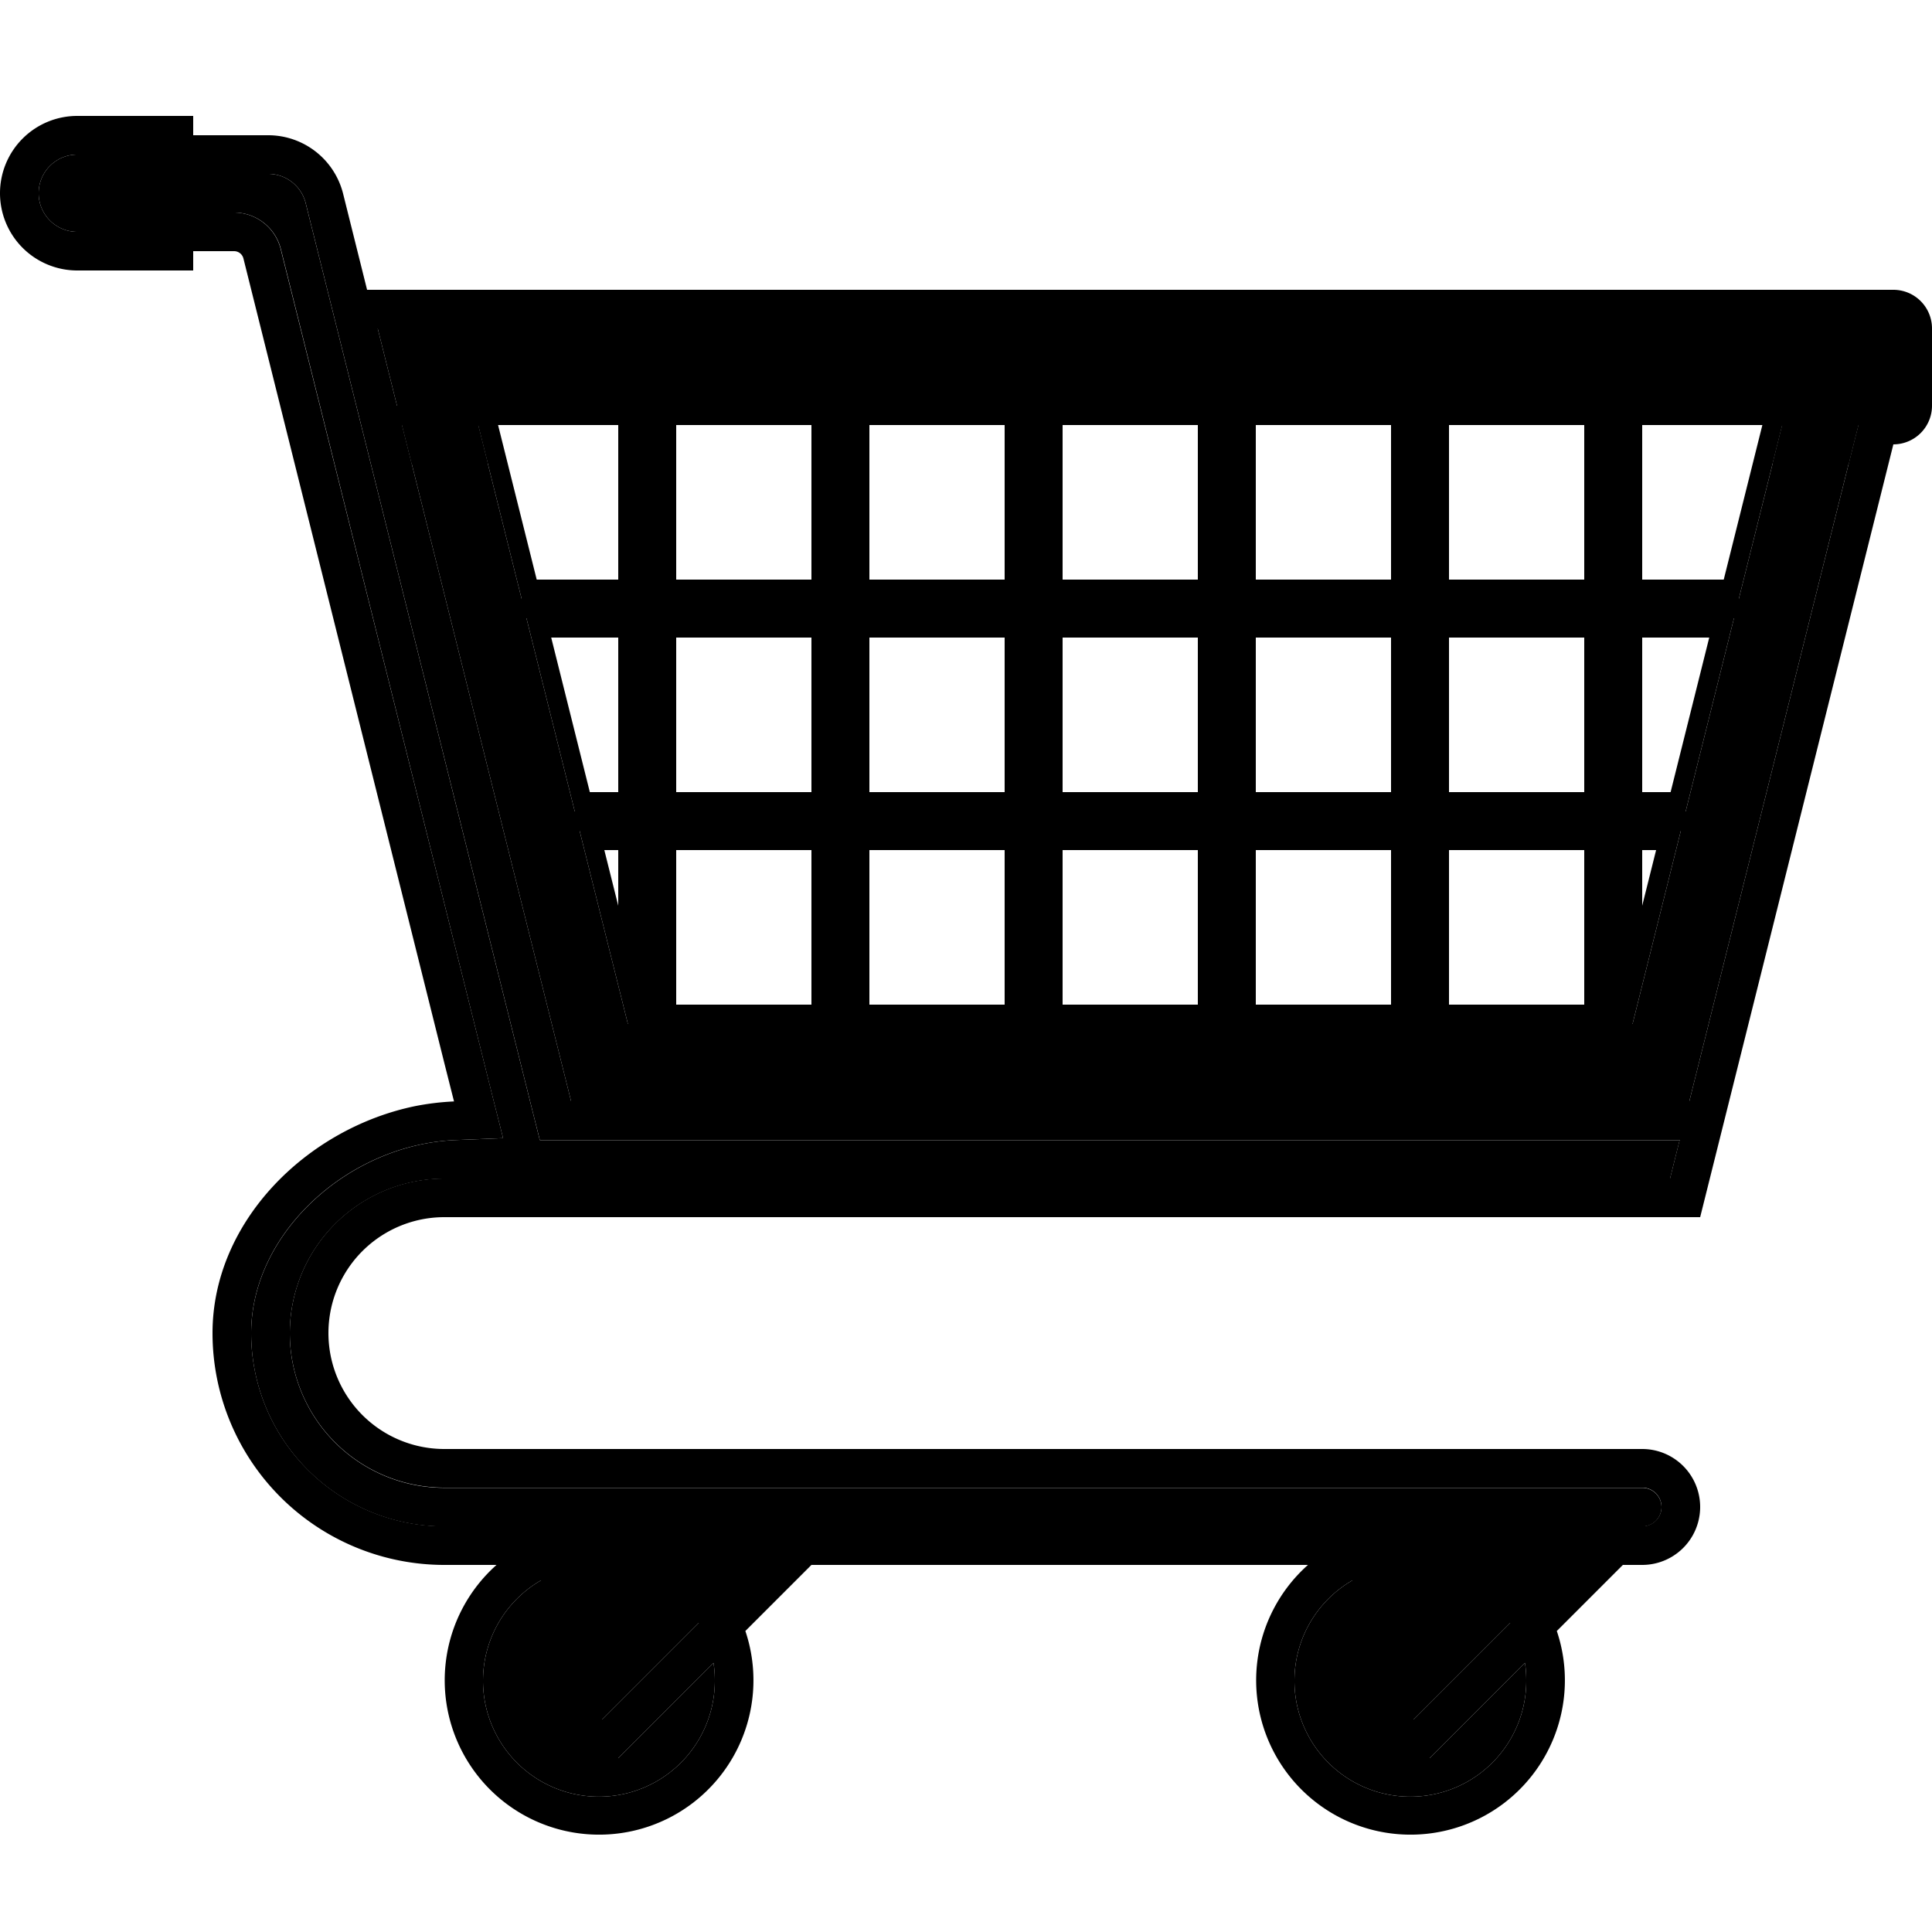 <svg xmlns="http://www.w3.org/2000/svg" width="100" height="100" viewBox="0 0 100 100" class="heroicon-cart heroicon heroicons-lg">
    <path class="heroicon-cart-frame heroicon-component-fill" d="M10 11V9h3.88a2 2 0 0 1 1.94 1.51L27.56 57.5l.38 1.51h59l-.5 2H23a8 8 0 1 0 0 16h62a1 1 0 0 1 0 2H23a10 10 0 0 1-10-10c0-5.18 5.04-9.77 10.58-10l2.46-.1-.6-2.37-10.9-43.64A2.5 2.5 0 0 0 12.1 11H10zm20 70h9.17l-8 8H30v-8zm42 0h9.17l-8 8H72v-8z"></path>
    <path class="heroicon-cart-basket heroicon-component-accent heroicon-component-fill" d="M87.44 57H29.56l-8.75-35h3.94L27 31h6v-9h1v9h9v-9h1v9h9v-9h1v9h9v-9h1v9h9v-9h1v9h9v-9h1v9h6l2.25-9h3.94l-.13.51L87.44 57zm1.28-25H84v10h3.25l2.25-9 .25-1h-1.03zM29.75 42H33V32H27.25l.25 1 2.25 9zm56.22 1H84v10h.5l.5-2 1.75-7 .25-1h-1.03zM30 43l.25 1L32 51l.5 2h.5V43h-3zm42-11h-8v10h9V32h-1zm0 11h-8v10h9V43h-1zm-9-2v-9h-9v10h9v-1zm-8 2h-1v10h9V43h-8zm-2-2v-9h-9v10h9v-1zm-8 2h-1v10h9V43h-8zm-2-2v-9h-9v10h9v-1zm-8 2h-1v10h9V43h-8zm40 0h-1v10h9V43h-8zm7-1h1V32h-9v10h8zm16-21H20.55l-1-4H98v4z"></path>
    <path class="heroicon-cart-handle heroicon-component-accent heroicon-component-fill" d="M4 8h4v4H4a2 2 0 1 1 0-4z"></path>
    <path class="heroicon-cart-wheels heroicon-component-accent heroicon-component-fill" d="M79 87a6 6 0 1 1-9-5.2V91h4l4.93-4.93c.05.3.07.61.07.93zm-42 0a6 6 0 1 1-9-5.2V91h4l4.93-4.93c.05.3.07.61.07.93z"></path>
    <path class="heroicon-shadows" d="M72 81h10l-3 3h-7v-3zm23.69-57h-3.94l.5-2h3.94l-.13.51-.37 1.49zM84 24h-1v-2h1v2zm-10 0h-1v-2h1v2zm-10 0h-1v-2h1v2zm-10 0h-1v-2h1v2zm-10 0h-1v-2h1v2zm-10 0h-1v-2h1v2zm-8.75 0h-3.94l-.5-2h3.94l.5 2zM30 81h10l-3 3h-7v-3z"></path>
    <path class="heroicon-outline" fill-rule="nonzero" d="M0 10a4 4 0 0 1 4-4h6v1h3.88a4 4 0 0 1 3.88 3.03L19 15H97.99a2 2 0 0 1 2.01 2v4a2 2 0 0 1-2 2l-8.5 34-.5 2-1 4H23a6 6 0 0 0 0 12h62a3 3 0 1 1 0 6h-1l-3.42 3.42A7.99 7.99 0 1 1 67.7 81H42l-3.42 3.42A7.99 7.99 0 1 1 25.7 81H23a12 12 0 0 1-12-12c0-5.78 4.89-10.6 10.5-11.75.66-.13 1.33-.21 2-.24l-.5-1.98-10.4-41.65a.5.5 0 0 0-.49-.38H10v1H4a4 4 0 0 1-4-4zm4-2a2 2 0 1 0 0 4h4V8H4zm6 3h2.11a2.5 2.5 0 0 1 2.42 1.9l10.91 43.63.6 2.38-2.46.1C18.04 59.23 13 63.82 13 69a10 10 0 0 0 10 10h62a1 1 0 0 0 0-2H23a8 8 0 1 1 0-16h63.44l.5-2h-59l-.38-1.51L15.82 10.5A2 2 0 0 0 13.88 9H10v2zm20 70v8h1.17l8-8H30zm42 0v8h1.17l8-8H72zm15.44-24l8.62-34.49.13-.51h-3.94L90 31h-6v-9h-1v9h-9v-9h-1v9h-9v-9h-1v9h-9v-9h-1v9h-9v-9h-1v9h-9v-9h-1v9h-6l-2.25-9h-3.94l8.75 35h57.88zm1.28-25h1.03l-.25 1-2.25 9H84V32H88.72zm-.25 1H85v8h1.47l2-8zm-58.72 9l-2.25-9-.25-1H33v10h-3.25zm-1.22-9l2 8H32v-8h-3.47zm57.44 10H87l-.25 1L85 51l-.5 2H84V43h1.97zm-.25 1H85v2.88l.72-2.88zM30 43h3v10h-.5l-.5-2-1.75-7-.25-1zm1.28 1l.72 2.88V44h-.72zM72 32h1v10h-9V32h8zm0 1h-7v8h7v-8zm0 10h1v10h-9V43h8zm0 1h-7v8h7v-8zm-9-3v1h-9V32h9v9zm-1 0v-8h-7v8h7zm-7 2h8v10h-9V43h1zm7 1h-7v8h7v-8zm-9-3v1h-9V32h9v9zm-1 0v-8h-7v8h7zm-7 2h8v10h-9V43h1zm7 1h-7v8h7v-8zm-9-3v1h-9V32h9v9zm-1 0v-8h-7v8h7zm-7 2h8v10h-9V43h1zm7 1h-7v8h7v-8zm33-1h8v10h-9V43h1zm7 1h-7v8h7v-8zm0-2h-8V32h9v10h-1zm-7-1h7v-8h-7v8zm23-20v-4H19.55l1 4H98zm-8.78 9l2-8H85v8h4.22zM75 22v8h7v-8h-7zm-3 8v-8h-7v8h7zm-17-8v8h7v-8h-7zm-10 0v8h7v-8h-7zm-10 0v8h7v-8h-7zm-9.22 0l2 8H32v-8h-6.22zM79 87c0-.32-.02-.63-.07-.93L74 91h-4v-9.2a6 6 0 1 0 9 5.2zm-42 0c0-.32-.02-.63-.07-.93L32 91h-4v-9.2a6 6 0 1 0 9 5.2z"></path>
</svg>
